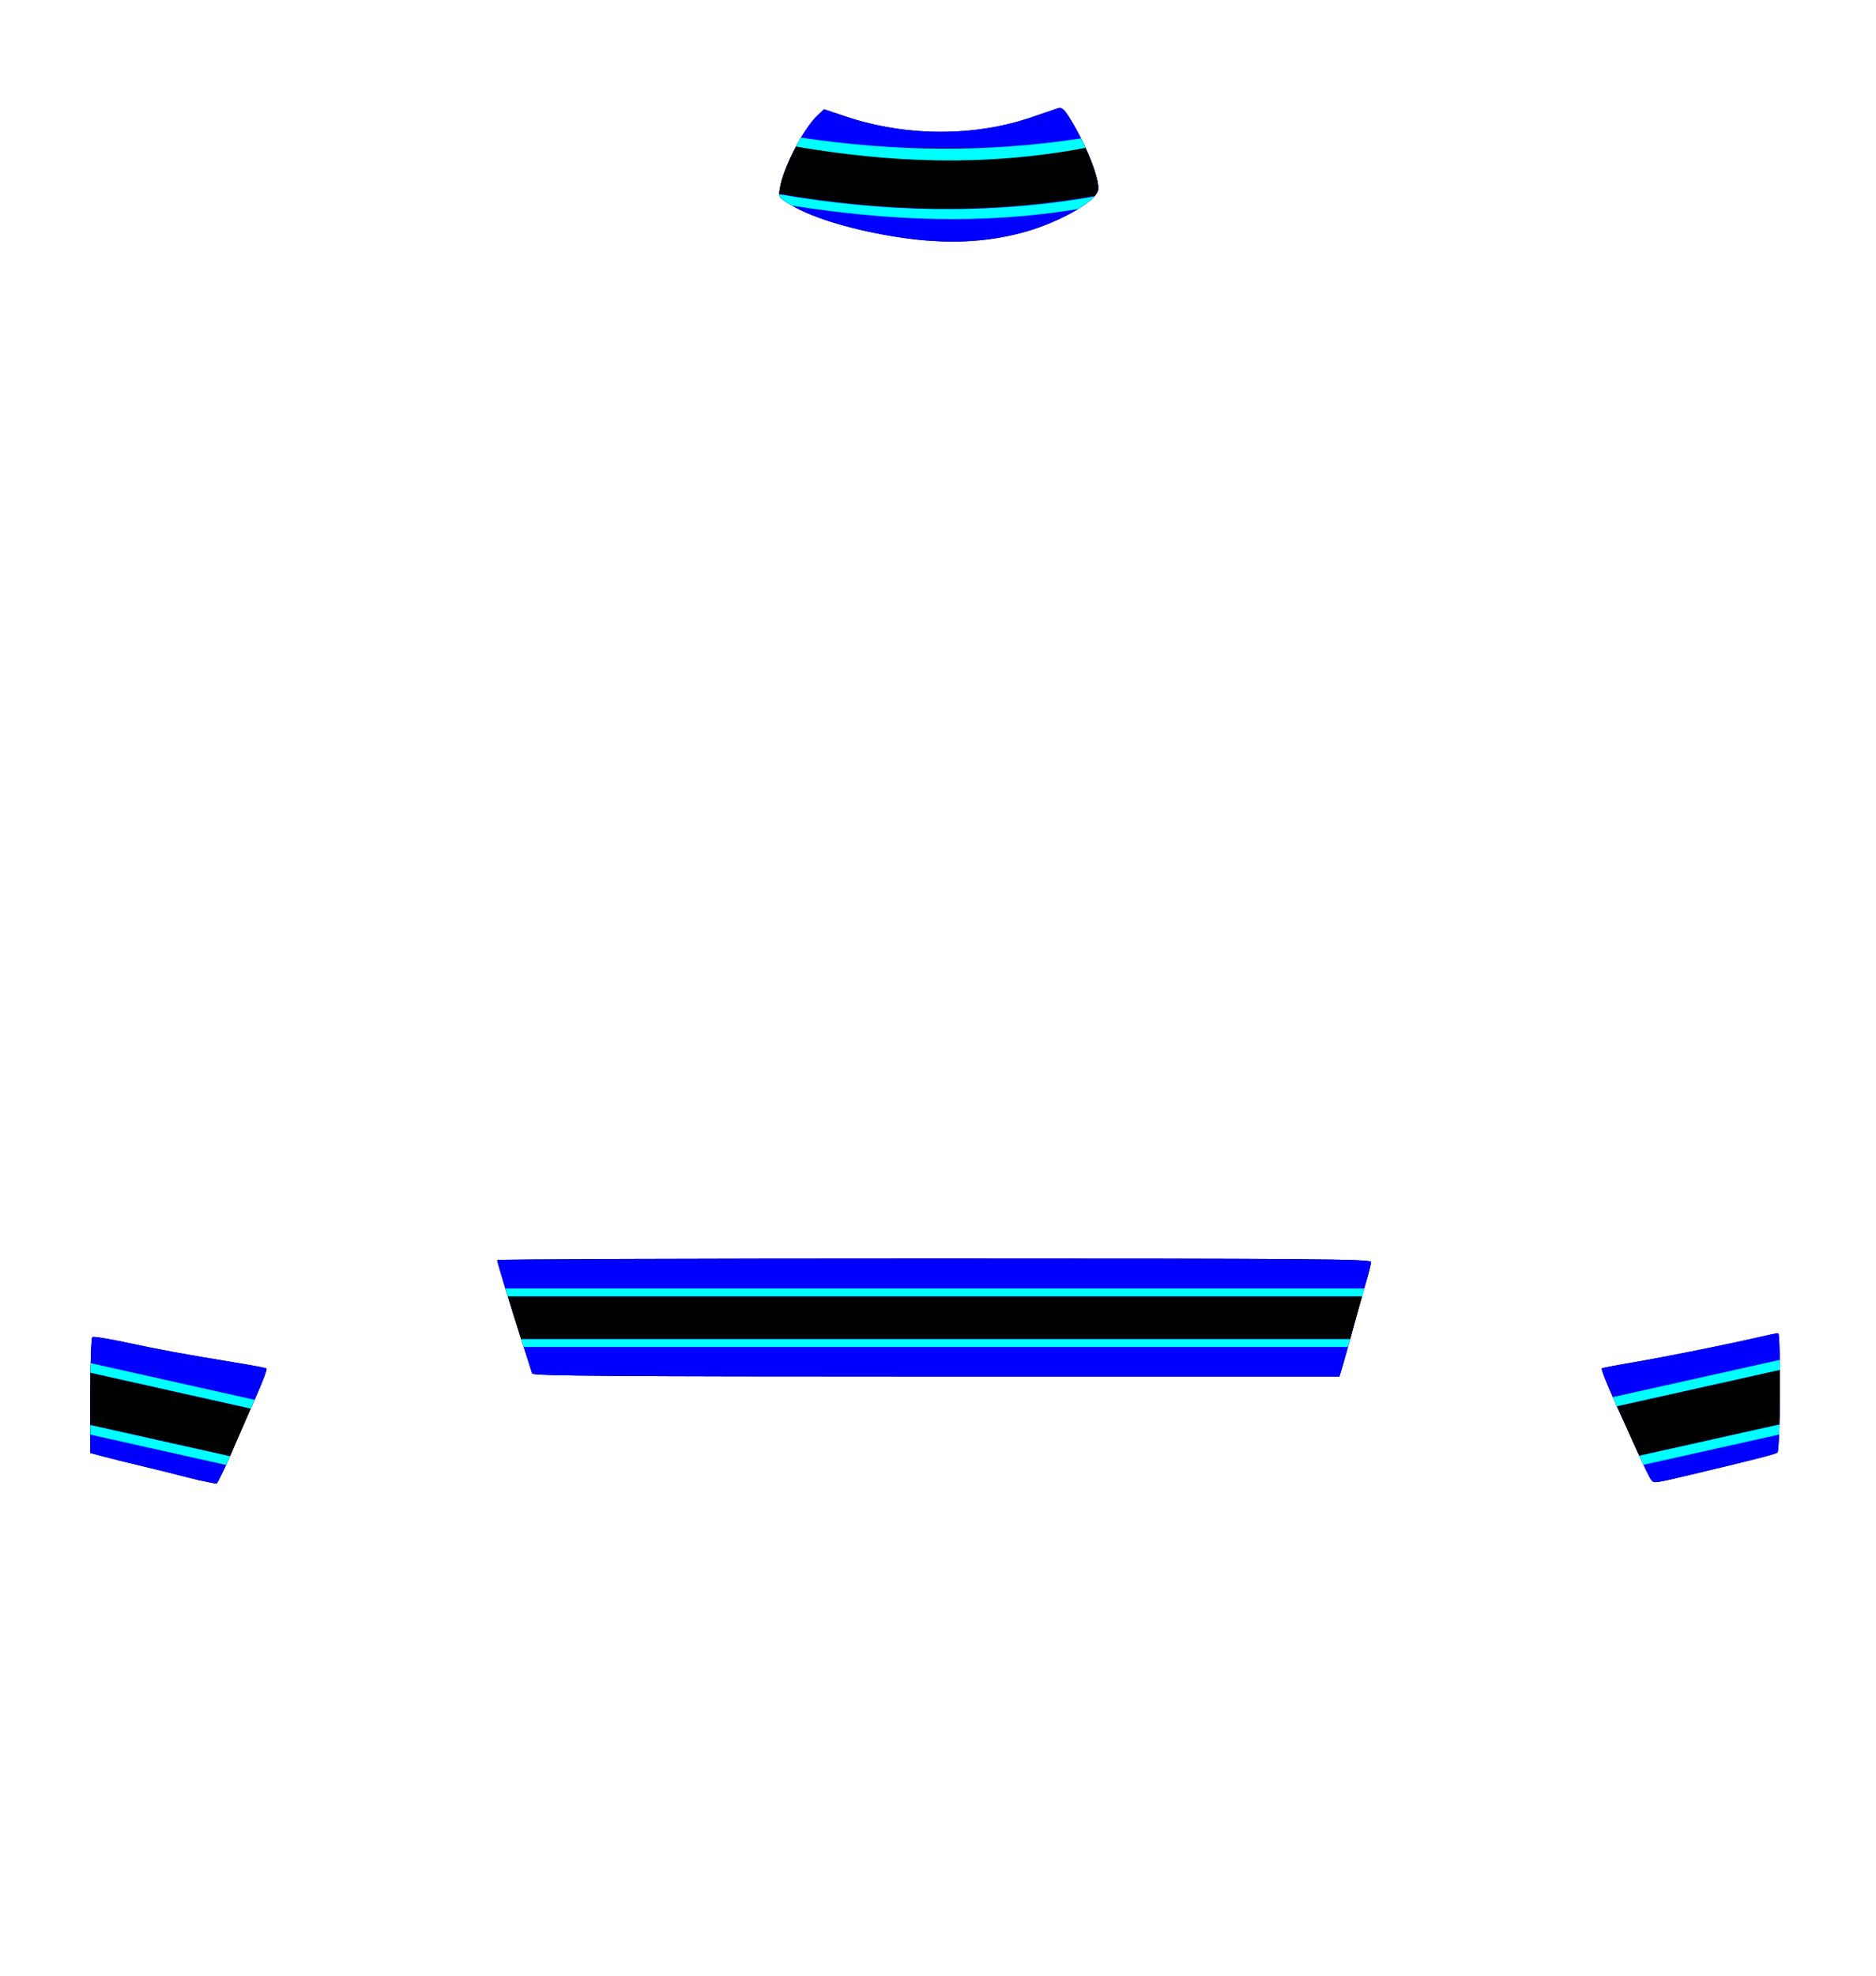 <?xml version="1.0" encoding="UTF-8" standalone="no"?>
<!-- Created with Inkscape (http://www.inkscape.org/) -->

<svg
   version="1.1"
   id="svg2"
   width="551"
   height="580"
   viewBox="0 0 551 580"
   xml:space="preserve"
   xmlns="http://www.w3.org/2000/svg"
   xmlns:svg="http://www.w3.org/2000/svg"><defs
   id="defs9" />
    <g
   id="layer1">
   <path
     fill="#000"
     d="m 156.303,403.228 c -0.152,-0.486 -1.548,-4.861 -3.102,-9.723 -3.671,-11.484 -7.183,-23.017 -7.183,-23.59 0,-0.249 57.753,-0.452 128.34,-0.452 109.3,0 128.34,0.146 128.34,0.986 0,0.542 -0.602,3.008 -1.339,5.48 -0.736,2.472 -2.509,8.79 -3.94,14.04 -1.431,5.25 -2.921,10.58 -3.312,11.844 l -0.711,2.298 H 274.988 c -94.107,0 -118.465,-0.181 -118.685,-0.884 z"
     id="path253" />
     <path
     id="path1475"
     fill="#00f"
     d="m 274.357,369.463 c -70.587,0 -128.34,0.205 -128.34,0.453 0,0.572 3.512,12.106 7.184,23.59 1.554,4.861 2.949,9.237 3.102,9.723 0.22,0.702 24.579,0.883 118.686,0.883 h 118.406 l 0.711,-2.299 c 0.391,-1.264 1.882,-6.593 3.312,-11.844 1.431,-5.25 3.205,-11.567 3.941,-14.039 0.736,-2.472 1.338,-4.938 1.338,-5.48 0,-0.84 -19.04,-0.986 -128.34,-0.986 z" />
     <path
     id="path1477"
     d="m 149.158,380.578 c 1.179,3.829 2.475,8.009 3.922,12.541 h 243.457 c 0.367,-1.33 0.5,-1.754 0.881,-3.15 0.957,-3.512 1.786,-6.394 2.637,-9.391 z" />
     <path
     id="path1479"
     fill="#0ff"
     d="m 153.08,393.119 c 0.045,0.14 0.076,0.247 0.121,0.387 0.306,0.958 0.326,1.022 0.611,1.916 h 242.08 c 0.241,-0.864 0.376,-1.331 0.645,-2.303 z" />
     <path
     id="path1481"
     fill="#0ff"
     d="m 148.436,378.27 c 0.2,0.654 0.506,1.604 0.723,2.309 h 250.896 c 0.209,-0.737 0.477,-1.714 0.648,-2.309 z" />
     </g><g
   id="layer2">
   <path
     id="path250"
     d="m 27.445,392.469 c -0.166,-0.003 -0.274,0.008 -0.316,0.033 -0.337,0.208 -0.613,7.955 -0.613,17.215 l 5e-6,16.836 4.066,1.09 c 2.236,0.6 7.089,1.803 10.783,2.674 3.695,0.871 10.059,2.448 14.143,3.502 1.087,0.281 2.124,0.538 3.09,0.773 l 4.994,0.99 c 0.498,-0.526 2.483,-4.644 4.6,-9.566 2.253,-5.241 5.551,-12.785 7.328,-16.764 1.777,-3.979 3.012,-7.369 2.746,-7.533 -0.266,-0.164 -4.62,-0.975 -9.676,-1.801 -14.669,-2.397 -21.288,-3.614 -31.385,-5.771 -4.554,-0.973 -8.595,-1.66 -9.76,-1.678 z" />
     <path
     id="path1373"
     fill="#00f"
     d="m 27.445,392.469 c -0.166,-0.003 -0.274,0.008 -0.316,0.033 -0.337,0.208 -0.613,7.955 -0.613,17.215 v 16.836 l 4.066,1.09 c 2.236,0.6 7.089,1.803 10.783,2.674 3.695,0.871 10.059,2.448 14.143,3.502 1.087,0.281 2.124,0.538 3.09,0.773 l 4.994,0.99 c 0.498,-0.526 2.483,-4.644 4.6,-9.566 2.253,-5.241 5.551,-12.785 7.328,-16.764 1.777,-3.979 3.012,-7.369 2.746,-7.533 -0.266,-0.164 -4.62,-0.975 -9.676,-1.801 -14.669,-2.397 -21.288,-3.614 -31.385,-5.771 -4.554,-0.973 -8.595,-1.66 -9.76,-1.678 z" />
     <path
     id="path1375"
     d="m 26.568,402.992 c -0.033,2.079 -0.053,4.342 -0.053,6.725 v 8.619 l 41.018,9.174 c 0.221,-0.504 0.432,-0.969 0.658,-1.494 1.645,-3.827 3.687,-8.498 5.447,-12.496 z" />
     <path
     id="path1377"
     fill="#0ff"
     d="m 26.516,418.336 v 2.818 l 39.875,8.918 c 0.366,-0.801 0.747,-1.663 1.143,-2.564 z" />
     <path
     id="path1379"
     fill="#0ff"
     d="m 26.637,400.182 c -0.023,0.929 -0.052,1.766 -0.068,2.811 l 47.07,10.525 c 0.392,-0.891 0.798,-1.812 1.135,-2.572 z" />
     </g><g
   id="layer3">
   <path
     fill="#000"
     d="m 484.911,434.34 c -0.38,-0.486 -1.981,-3.748 -3.557,-7.248 -1.576,-3.5 -4.777,-10.578 -7.112,-15.729 -2.336,-5.151 -4.035,-9.495 -3.778,-9.654 0.258,-0.159 4.606,-0.987 9.661,-1.84 9.046,-1.527 27.193,-5.176 36.637,-7.367 2.649,-0.615 5.131,-1.118 5.515,-1.118 0.786,0 0.592,34.217 -0.199,35.005 -0.492,0.49 -6.177,1.954 -24.414,6.284 -12.218,2.901 -11.829,2.85 -12.754,1.668 z"
     id="path247" />
     <path
     id="path1448"
     fill="#00f"
     d="m 522.277,391.383 c -0.384,0 -2.866,0.504 -5.516,1.119 -9.443,2.191 -27.59,5.841 -36.637,7.367 -5.056,0.853 -9.402,1.681 -9.66,1.84 -0.258,0.159 1.442,4.503 3.777,9.654 2.336,5.151 5.535,12.228 7.111,15.729 1.576,3.5 3.176,6.762 3.557,7.248 0.925,1.183 0.536,1.233 12.754,-1.668 18.236,-4.33 23.922,-5.793 24.414,-6.283 0.79,-0.788 0.985,-35.006 0.199,-35.006 z" />
     <path
     id="path1450"
     d="m 522.766,402.156 -47.859,10.676 c 2.244,4.953 5.018,11.086 6.447,14.26 0.042,0.093 0.083,0.178 0.125,0.271 l 41.135,-9.176 c 0.127,-4.807 0.187,-10.814 0.152,-16.031 z" />
     <path
     id="path1452"
     fill="#0ff"
     d="m 522.613,418.188 -41.137,9.174 c 0.422,0.933 0.836,1.822 1.232,2.662 l 39.82,-8.883 c 0.034,-0.875 0.057,-1.935 0.084,-2.953 z" />
     <path
     id="path1454"
     fill="#0ff"
     d="m 522.725,399.221 -49.016,10.934 c 0.183,0.412 0.34,0.784 0.533,1.209 0.218,0.481 0.433,0.959 0.664,1.469 l 47.859,-10.676 c -0.007,-1.073 -0.026,-1.962 -0.041,-2.936 z" />
     </g><g
   id="layer4">
   <path
     fill="#000"
     d="m 264.104,69.666 c -13.311,-2.034 -25.216,-5.579 -31.701,-9.439 -3.712,-2.209 -3.764,-2.287 -3.34,-4.962 0.928,-5.856 6.804,-17.32 10.864,-21.199 l 2.09,-1.997 6.384,2.139 c 17.783,5.958 37.979,5.99 54.963,0.087 3.492,-1.213 6.882,-2.377 7.533,-2.586 0.832,-0.267 1.733,0.487 3.024,2.532 5.019,7.95 9.299,18.766 8.572,21.662 -0.86,3.427 -11.462,9.4 -21.752,12.255 -11.139,3.091 -23.068,3.582 -36.637,1.508 z"
     id="path244" />
     <path
     id="path1499"
     fill="#00f"
     d="m 311.213,31.656 c -0.107,9.32e-4 -0.21,0.019 -0.314,0.053 -0.652,0.209 -4.042,1.372 -7.533,2.586 -16.984,5.903 -37.18,5.87 -54.963,-0.088 l -6.385,-2.139 -2.09,1.998 c -4.06,3.879 -9.937,15.343 -10.865,21.199 -0.424,2.676 -0.372,2.752 3.34,4.961 6.485,3.86 18.39,7.405 31.701,9.439 13.569,2.074 25.497,1.583 36.637,-1.508 10.29,-2.855 20.894,-8.829 21.754,-12.256 0.727,-2.896 -3.553,-13.712 -8.572,-21.662 -1.13,-1.79 -1.961,-2.591 -2.709,-2.584 z" />
     <path
     id="path1501"
     d="m 234.25,42.217 c -2.499,4.547 -4.657,9.703 -5.188,13.049 -0.108,0.681 -0.182,1.191 -0.176,1.613 30.439,5.351 61.279,6.188 92.691,0.592 0.47,-0.56 0.796,-1.091 0.916,-1.568 0.495,-1.973 -1.359,-7.628 -4.162,-13.543 -27.705,1.673 -55.777,1.388 -84.082,-0.143 z" />
     <path
     id="path1503"
     fill="#0ff"
     d="m 228.906,57.029 c 0.081,1.12 0.852,1.624 3.496,3.197 0.08,0.048 0.172,0.095 0.254,0.143 27.841,4.372 55.807,5.725 84.027,0.975 2.067,-1.272 3.696,-2.533 4.713,-3.67 -31.454,5.524 -62.203,4.56 -92.49,-0.645 z" />
     <path
     id="path1505"
     fill="#0ff"
     d="m 235.277,40.402 c -0.502,0.846 -0.988,1.722 -1.467,2.623 26.962,4.608 54.894,6.064 85.021,0.383 -0.421,-0.921 -0.859,-1.851 -1.326,-2.781 -27.602,4.26 -54.997,3.858 -82.229,-0.225 z" />
     </g></svg>

